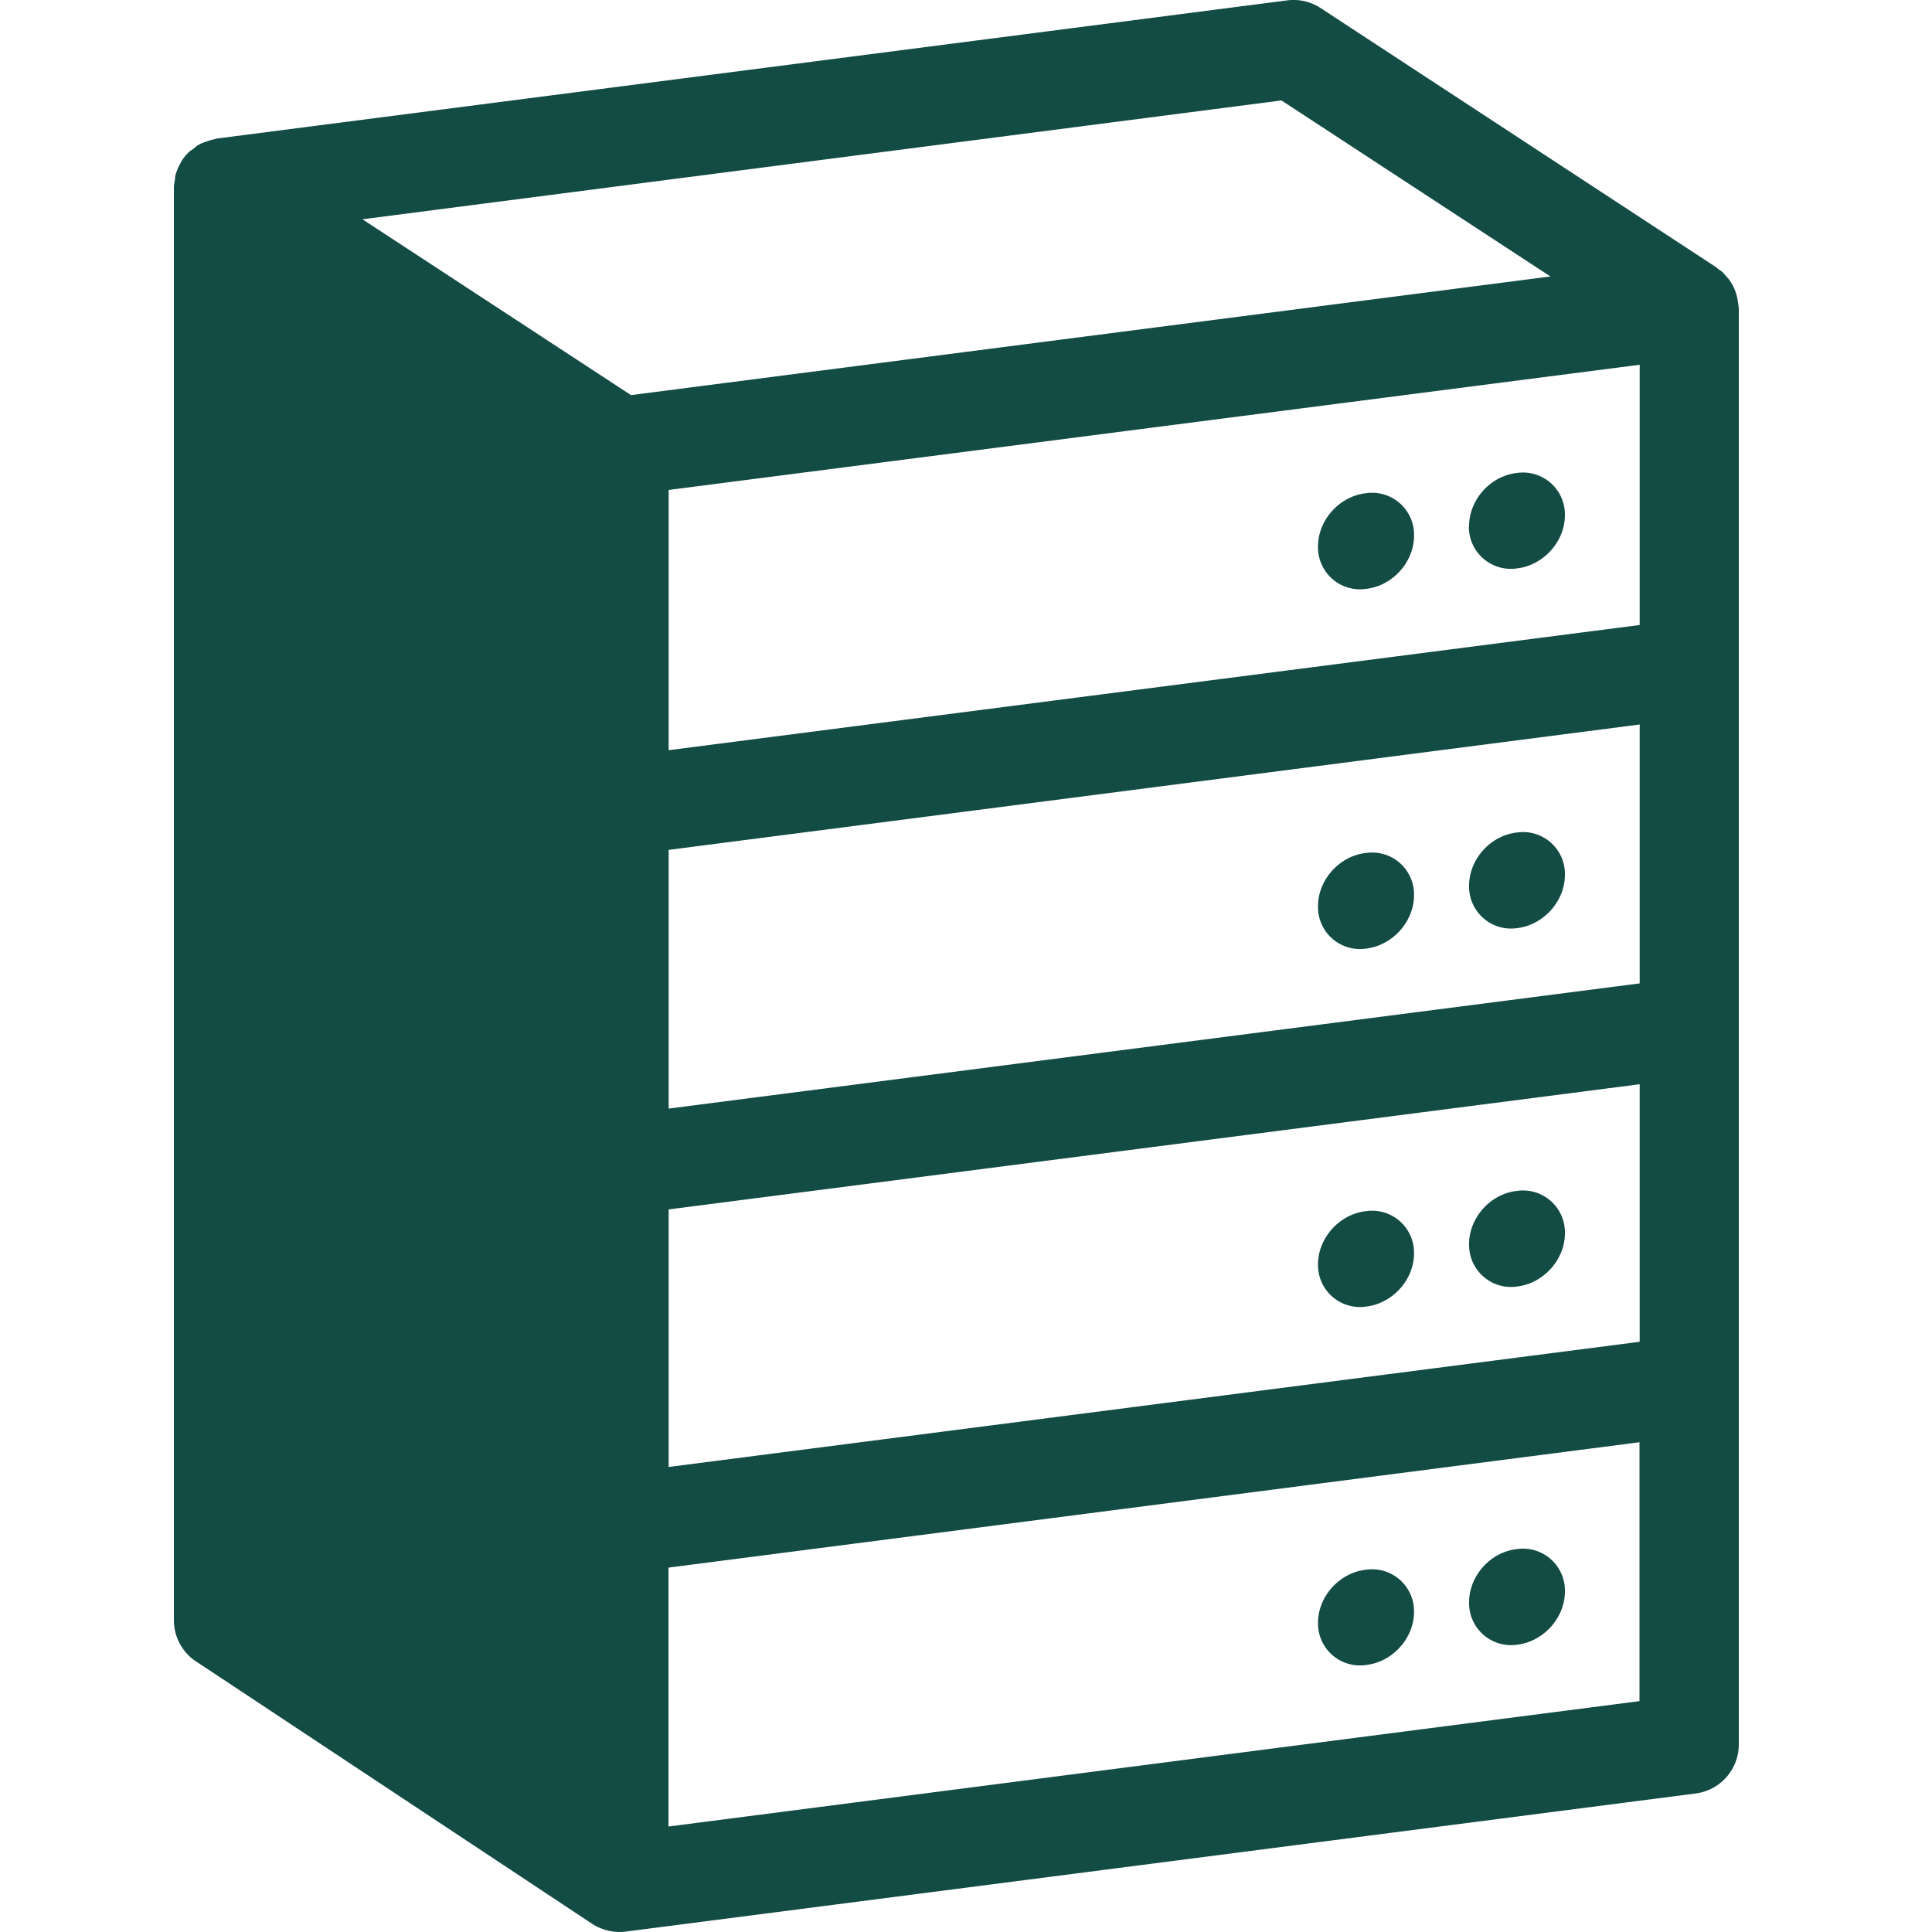 <svg width="100" height="100" xmlns="http://www.w3.org/2000/svg"><path d="M44.19 21.55v74.33-74.33zm29 61.88c0 1.36-1.11 2.6-2.49 2.75A2.17 2.17 0 0 1 68.22 84c0-1.37 1.11-2.6 2.48-2.75a2.17 2.17 0 0 1 2.49 2.19zM81 82.37c0 1.37-1.11 2.6-2.48 2.76a2.17 2.17 0 0 1-2.48-2.2c0-1.36 1.1-2.6 2.48-2.75a2.17 2.17 0 0 1 2.48 2.2zm-7.81-17.5c0 1.37-1.11 2.6-2.49 2.76a2.17 2.17 0 0 1-2.48-2.19c0-1.36 1.11-2.6 2.48-2.75a2.17 2.17 0 0 1 2.49 2.19zM81 63.83c0 1.37-1.11 2.6-2.48 2.76a2.17 2.17 0 0 1-2.48-2.2c0-1.36 1.1-2.6 2.48-2.75a2.17 2.17 0 0 1 2.48 2.2zm-7.81-17.5c0 1.37-1.11 2.61-2.49 2.77a2.17 2.17 0 0 1-2.48-2.2c0-1.36 1.11-2.6 2.48-2.75a2.17 2.17 0 0 1 2.49 2.19zM81 45.28c0 1.37-1.11 2.6-2.48 2.76a2.17 2.17 0 0 1-2.48-2.2c0-1.36 1.1-2.6 2.48-2.75a2.17 2.17 0 0 1 2.48 2.2zm-12.78-17c0-1.36 1.11-2.6 2.48-2.75a2.17 2.17 0 0 1 2.49 2.2c0 1.36-1.11 2.6-2.49 2.75a2.17 2.17 0 0 1-2.48-2.2zm7.82-1.05c0-1.36 1.1-2.6 2.48-2.75A2.17 2.17 0 0 1 81 26.66c0 1.37-1.11 2.6-2.48 2.76a2.17 2.17 0 0 1-2.49-2.2zM34.6 94.54v-13.4l50.26-6.49v13.4L34.6 94.54zM66.33 5.2l13.92 9.11-47.59 6.14-13.9-9.1L66.32 5.2zM34.61 62.6l50.26-6.48v13.33l-50.26 6.48V62.6zm0-18.61 50.26-6.49v13.4l-50.26 6.48v-13.4zm50.26-11.64-50.26 6.48V25.36l50.26-6.48v13.46zm5.11-16.5c0-.06 0-.12-.02-.18a2.52 2.52 0 0 0-.12-.54l-.05-.14a2.62 2.62 0 0 0-.34-.58l-.1-.11c-.08-.08-.14-.17-.22-.24l-.2-.14c-.04-.02-.05-.05-.09-.08L68.36.42a2.57 2.57 0 0 0-1.74-.4L11.23 7.17l-.1.03a2.55 2.55 0 0 0-.45.13c-.09.03-.18.05-.26.1-.02 0-.05.01-.07.03-.13.06-.23.15-.34.24l-.2.14c-.17.16-.33.35-.45.56l-.02.05a2.58 2.58 0 0 0-.26.63l-.01.05c-.02.07 0 .13-.02.2-.02.12-.05.24-.05.37v74.16c0 .86.43 1.66 1.14 2.13l20.5 13.58.03.02c.19.12.38.21.6.28l.13.04a2.59 2.59 0 0 0 .98.07l55.39-7.15A2.56 2.56 0 0 0 90 90.3V15.97l-.01-.13z" fill="#134B45"/></svg>